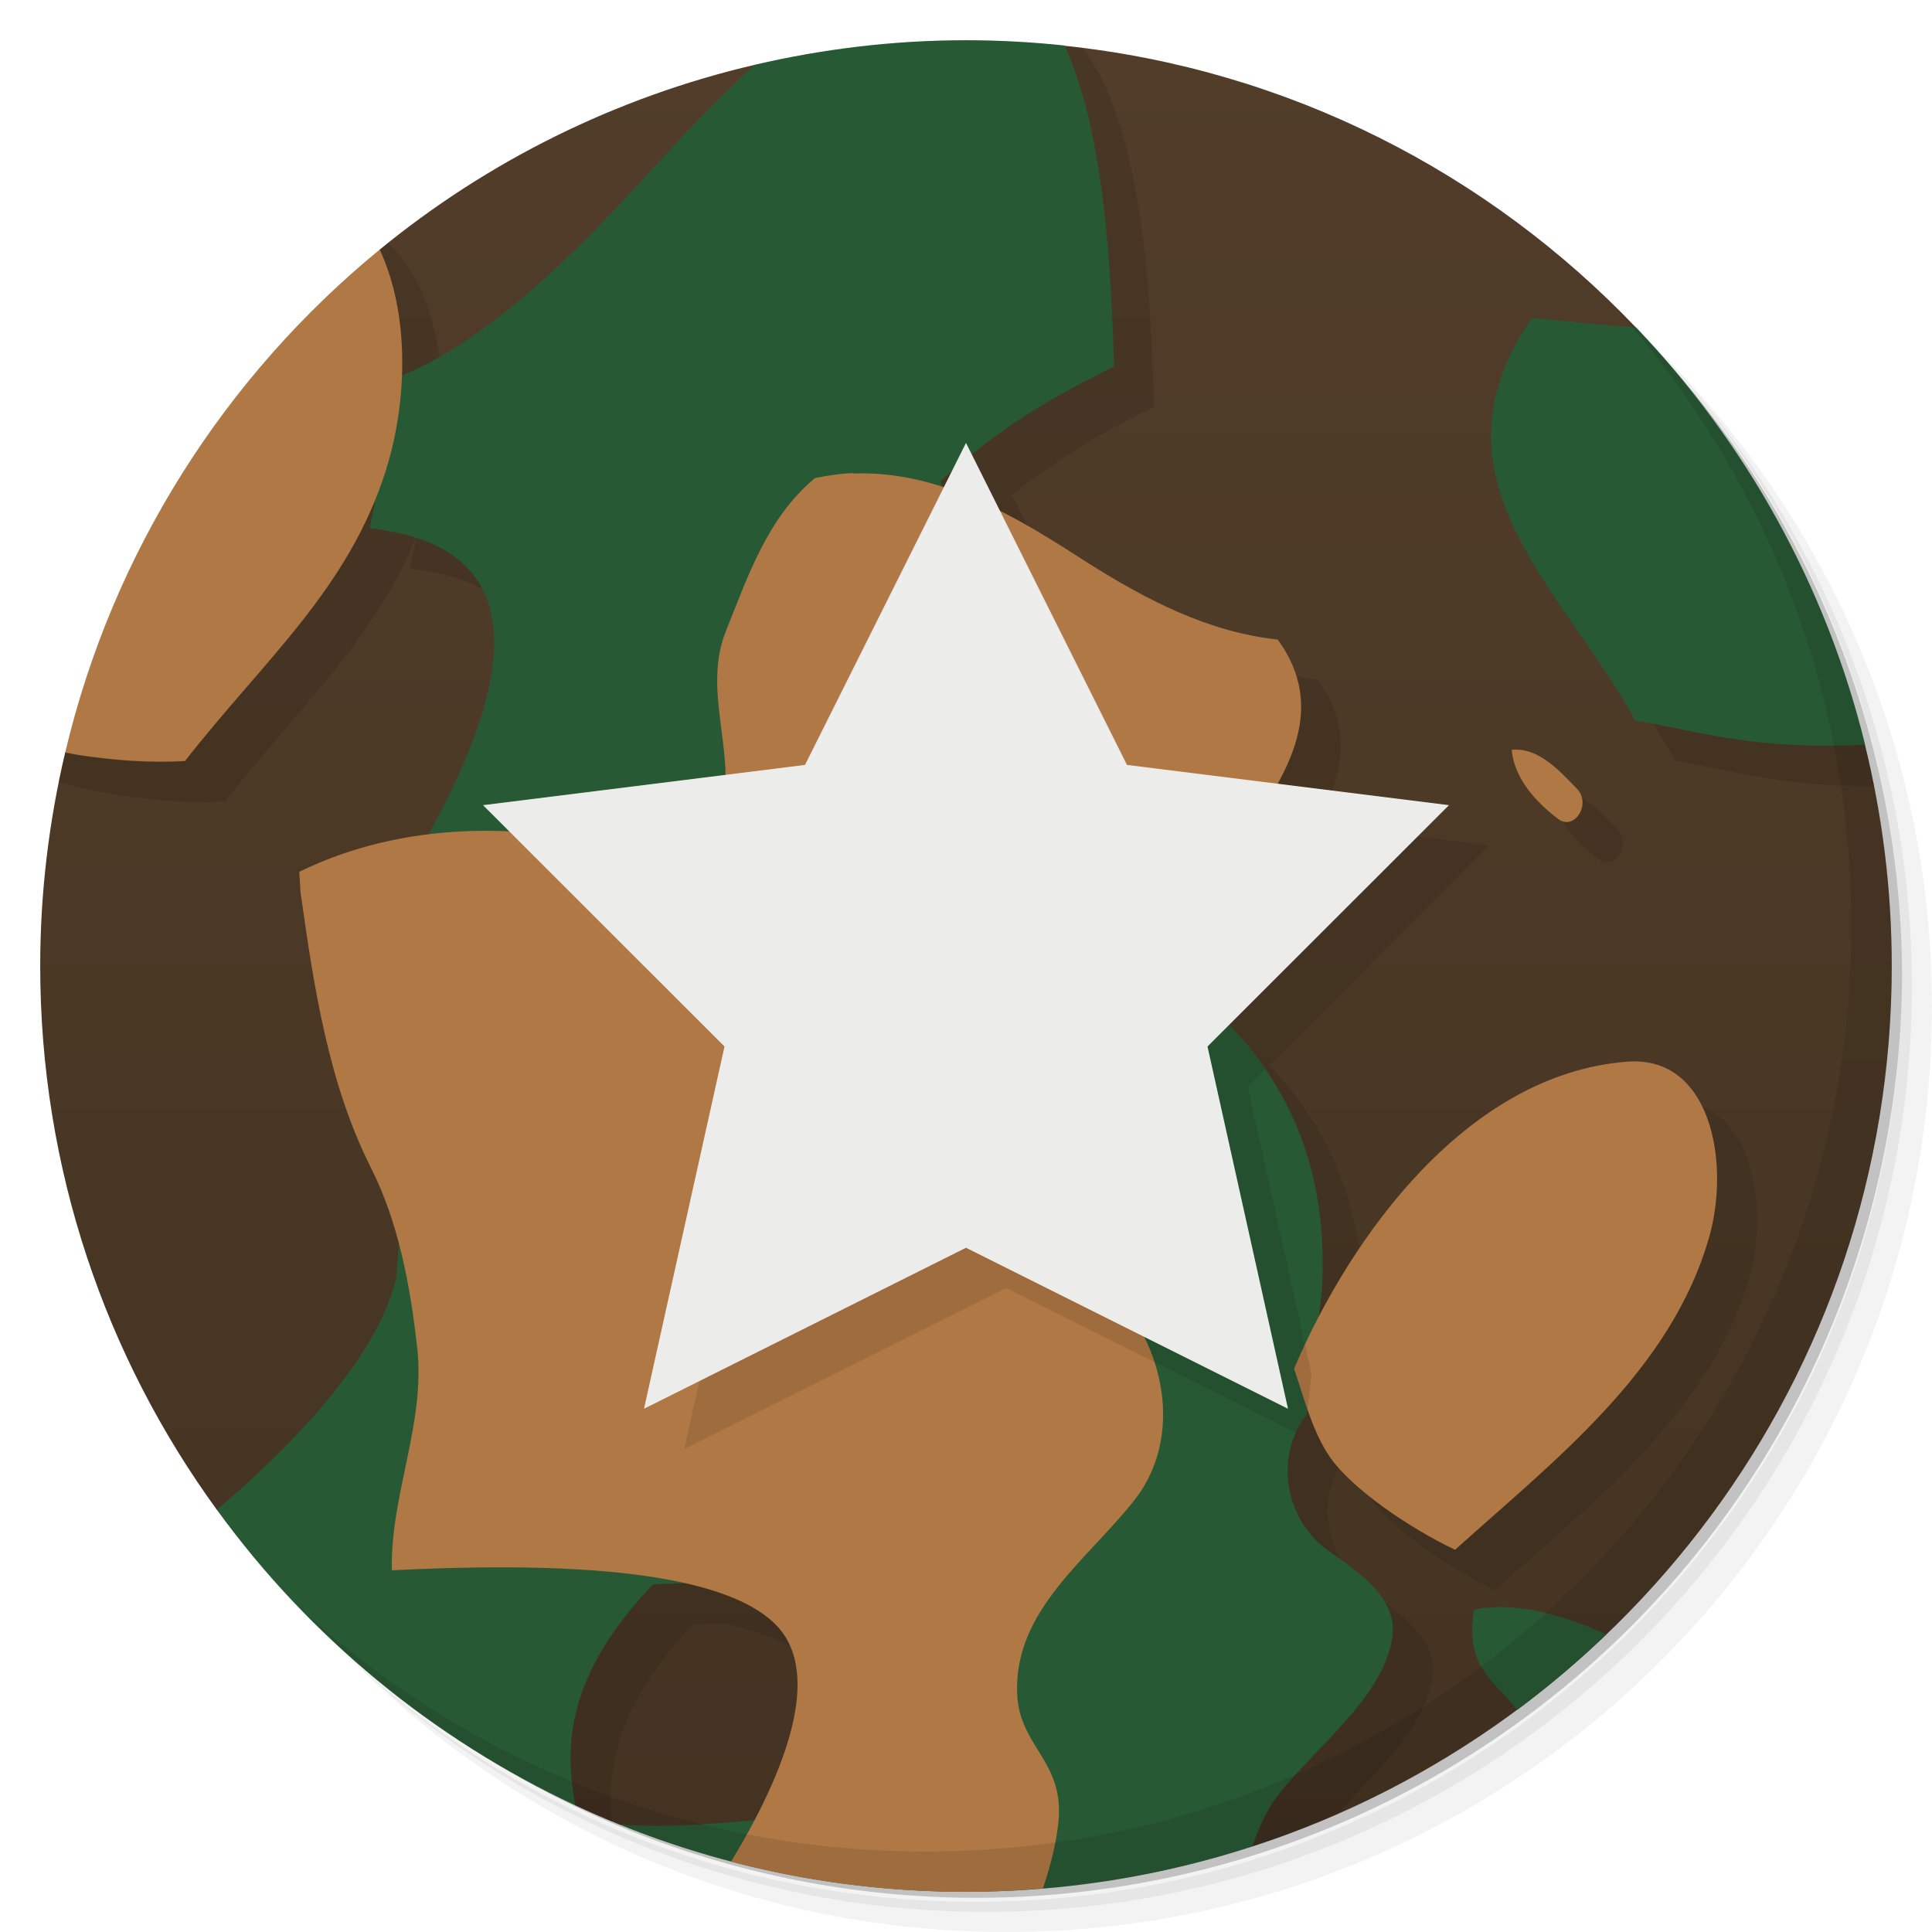 <svg version="1.1" viewBox="0 0 48 48" xmlns="http://www.w3.org/2000/svg">
 <defs>
  <linearGradient id="bg" x1="1" x2="47" gradientTransform="matrix(0 -1 1 0 -1.5e-6 48)" gradientUnits="userSpaceOnUse">
   <stop style="stop-color:#432" offset="0"/>
   <stop style="stop-color:#513d29" offset="1"/>
  </linearGradient>
 </defs>
 <path d="m36.31 5c5.859 4.062 9.688 10.831 9.688 18.5 0 12.426-10.07 22.5-22.5 22.5-7.669 0-14.438-3.828-18.5-9.688 1.037 1.822 2.306 3.499 3.781 4.969 4.085 3.712 9.514 5.969 15.469 5.969 12.703 0 23-10.298 23-23 0-5.954-2.256-11.384-5.969-15.469-1.469-1.475-3.147-2.744-4.969-3.781zm4.969 3.781c3.854 4.113 6.219 9.637 6.219 15.719 0 12.703-10.297 23-23 23-6.081 0-11.606-2.364-15.719-6.219 4.16 4.144 9.883 6.719 16.219 6.719 12.703 0 23-10.298 23-23 0-6.335-2.575-12.06-6.719-16.219z" style="opacity:.05"/>
 <path d="m41.28 8.781c3.712 4.085 5.969 9.514 5.969 15.469 0 12.703-10.297 23-23 23-5.954 0-11.384-2.256-15.469-5.969 4.113 3.854 9.637 6.219 15.719 6.219 12.703 0 23-10.298 23-23 0-6.081-2.364-11.606-6.219-15.719z" style="opacity:.1"/>
 <path d="m31.25 2.375c8.615 3.154 14.75 11.417 14.75 21.13 0 12.426-10.07 22.5-22.5 22.5-9.708 0-17.971-6.135-21.12-14.75a23 23 0 0 0 44.875-7 23 23 0 0 0-16-21.875z" style="opacity:.2"/>
 <path d="m26.447 1.131c-2.02 1.042-4.833 1.801-7.686 0.477-3.478 0.811-6.655 2.404-9.328 4.594l-7.811 12.492-2e-3 2e-3c-0.402 1.704-0.621 3.478-0.621 5.305 0 5.05 1.63 9.716 4.389 13.51l2e-3 2e-3 8.906 7.342 2e-3 2e-3c0.359 0.167 0.722 0.324 1.09 0.473h2e-3c5.576 0.767 10.595 0.56 15.725 0.545h2e-3c9.218-2.997 15.883-11.655 15.883-21.873 0-1.896-0.234-3.736-0.666-5.498l-2e-3 -2e-3 -5.686-10.363-2e-3 -2e-3c-3.66-3.839-8.631-6.415-14.197-7z" style="fill:url(#bg)"/>
 <path d="m24 1c-0.734 0-1.458 0.038-2.174 0.105-2.528 1.411-4.523 4.149-6.451 6.02-1.198 1.171-2.813 2.568-4.387 3.195 0.054-1.424-0.228-2.874-1.018-3.912-0.1-0.13-0.212-0.253-0.326-0.373l-2e-3 2e-3c-0.509 0.407-0.999 0.837-1.471 1.285-0.014 0.013-0.027 0.026-0.041 0.039-0.471 0.45-0.925 0.918-1.357 1.406-0.876 0.99-1.668 2.055-2.365 3.186-1e-3 1e-3 -1e-3 3e-3 -2e-3 4e-3 -0.336 0.544-0.647 1.104-0.938 1.678l-0.057 0.111c-0.278 0.556-0.533 1.126-0.766 1.707-0.023 0.058-0.045 0.117-0.068 0.176-0.227 0.58-0.433 1.171-0.613 1.773-0.013 0.043-0.025 0.086-0.037 0.129-0.183 0.624-0.343 1.257-0.473 1.902 0.492 0.131 0.985 0.245 1.484 0.322 0.879 0.133 1.762 0.203 2.656 0.152 1.817-2.322 3.737-4.02 4.752-6.596l-0.16 0.813c3.477 0.383 4.082 2.816 1.5 7.531l-6e-3 0.088c-1.116 0.132-2.215 0.412-3.246 0.914l0.031 0.5c0.328 2.336 0.688 4.748 1.75 6.854 0.303 0.598 0.517 1.245 0.689 1.904l-0.063 0.83c-0.436 1.916-2.516 4.132-4.596 5.879 2.381 2.886 5.452 5.18 8.961 6.633-0.161-1.543 0.286-3.068 2.01-4.895 0.28-0.015 0.532-0.015 0.793-0.02 0.971 0.22 1.779 0.535 2.256 1.012 1.026 1.028 0.46 2.973-0.531 4.861-0.508 0.05-0.915 0.076-1.309 0.1 1.785 0.444 3.65 0.684 5.572 0.684 3.281 0 6.399-0.692 9.223-1.93 0.936-1.027 2.188-2.123 2.371-3.4 0.133-0.934-0.771-1.574-1.564-2.125-1.063-0.715-1.41-2.32-0.563-3.406l0.016-0.133c0.151 0.435 0.324 0.86 0.574 1.217 0.547 0.77 1.934 1.73 3.094 2.281 2.418-2.184 5.371-4.43 6.316-7.781 0.484-1.703 0.112-4.192-1.688-4.346-0.12-0.01-0.246-9e-3 -0.379 2e-3 -3.425 0.276-6.071 3.332-7.637 6.332l0.078-0.635c0.165-2.73-0.663-4.901-2.307-6.609l5.465-5.463-4.283-0.535c0.647-1.17 0.922-2.351 0.027-3.582-1.723-0.184-3.273-0.992-4.719-1.906-0.696-0.45-1.422-0.907-2.182-1.291l-0.695-1.389c1.286-1.034 2.378-1.61 3.529-2.199-0.075-2.616-0.258-6.945-1.775-8.912-0.951-0.12-1.918-0.189-2.902-0.189m15.06 7.898c-2.781 4 0.855 6.816 2.563 10 1.509 0.259 2.698 0.657 4.943 0.631-0.772-3.916-2.538-7.474-5.02-10.402-0.802-0.065-1.63-0.141-2.482-0.229m-0.5 10.73c0.066 0.719 0.609 1.305 1.156 1.719 0.398 0.301 0.832-0.367 0.469-0.75-0.43-0.434-0.945-1.035-1.625-0.969zm-0.313 21.299c-0.211 4e-3 -0.43 0.02-0.625 0.063-0.105 0.663 3e-3 1.074 0.191 1.404 0.554-0.416 1.086-0.859 1.6-1.322-0.394-0.093-0.788-0.149-1.166-0.145z" style="fill-opacity:.098"/>
 <path d="m24 1c-1.803 0-3.555 0.215-5.238 0.607-1.606 1.421-3.02 3.187-4.387 4.518-1.211 1.184-2.848 2.602-4.438 3.219l-0.75 3.781c3.477 0.383 4.082 2.816 1.5 7.531l-0.844 11.09c-0.426 1.872-2.423 4.04-4.455 5.764 2.287 3.145 5.351 5.687 8.91 7.346-0.349-1.753-0.025-3.431 1.92-5.492 0.441-0.023 0.867-0.031 1.25-0.031 5.742 8e-3 4.662 2.703 1.4 5.875-1.747 0.177-2.733 0.179-3.48 0.121 2.66 1.075 5.566 1.672 8.611 1.672 2.485 0 4.876-0.398 7.117-1.127 0.151-0.449 0.342-0.882 0.631-1.266 0.91-1.18 2.631-2.438 2.846-3.938 0.133-0.934-0.771-1.574-1.564-2.125-1.063-0.715-1.41-2.32-0.563-3.406l0.375-3.063c0.215-3.551-1.238-6.163-4-8.03l-5.48-12.09c1.656-1.5 2.934-2.147 4.316-2.854-0.065-2.258-0.218-5.779-1.23-7.971-0.804-0.085-1.62-0.131-2.447-0.131zm14.06 6.898c-2.781 4 0.855 6.816 2.563 10 1.671 0.287 2.957 0.741 5.715 0.604-0.971-3.958-2.967-7.511-5.689-10.367-0.834-0.066-1.697-0.145-2.588-0.236zm-0.813 32.03c-0.211 4e-3 -0.43 0.02-0.625 0.063-0.231 1.464 0.515 1.763 1.072 2.49 0.778-0.578 1.516-1.206 2.215-1.875-0.85-0.38-1.79-0.687-2.662-0.678z" style="fill:#285935"/>
 <path d="m9.434 6.201c-3.837 3.144-6.634 7.506-7.813 12.494 0.106 0.019 0.212 0.044 0.318 0.061 0.879 0.133 1.762 0.203 2.656 0.152 1.969-2.516 4.074-4.281 5-7.25 0.522-1.674 0.593-3.841-0.162-5.457zm11.754 5.551c-0.313 0.016-0.613 0.059-0.938 0.125-1.176 0.969-1.672 2.444-2.219 3.813-0.664 1.652 0.517 3.469-0.313 4.969-0.547 0.5-1.384 0.654-2.064 0.479-2.684-0.734-5.652-0.729-8.219 0.521l0.031 0.5c0.328 2.336 0.688 4.748 1.75 6.854 0.688 1.359 0.98 2.953 1.145 4.438 0.227 1.898-0.672 3.694-0.625 5.563 3.629-0.184 8.06-0.125 9.531 1.344 1.215 1.218 0.214 3.723-1.105 5.895 1.865 0.488 3.82 0.75 5.838 0.75 0.644 0 1.28-0.034 1.91-0.086 0.211-0.609 0.35-1.227 0.393-1.715 0.113-1.453-0.965-1.813-1.031-3.094-0.102-2.105 1.777-3.375 2.941-4.875 1.289-1.688 0.652-4.23-1.031-5.566 0.594-2.465 0.828-5.063 1.625-7.527 0.91-2.785 5.02-5.387 2.938-8.25-1.723-0.184-3.273-0.992-4.719-1.906-1.738-1.125-3.664-2.309-5.844-2.219l6e-3 -0.01zm16.369 6.877c0.066 0.719 0.609 1.305 1.156 1.719 0.398 0.301 0.832-0.367 0.469-0.75-0.43-0.434-0.945-1.035-1.625-0.969zm3.223 7.748c-0.12-0.01-0.246-9e-3 -0.379 2e-3 -3.922 0.316-6.824 4.277-8.25 7.625 0.25 0.734 0.461 1.586 0.906 2.219 0.547 0.77 1.934 1.73 3.094 2.281 2.418-2.184 5.371-4.43 6.316-7.781 0.484-1.703 0.112-4.192-1.688-4.346z" style="fill:#b07845"/>
 <path d="m19 27-2 9 8-4 7.195 3.598c0.072-0.159 0.159-0.315 0.271-0.459l0.121-0.992-1.588-7.146 0.436-0.434c-0.656-0.958-1.523-1.796-2.594-2.52z" style="fill-opacity:.098"/>
 <g transform="translate(1,1)"></g>
 <path d="m16 35 2-9-6-5.996 8-1 4-8 4 8 8 1-6 5.996 2 9-8-4" style="fill:#ececeb"/>
 <path d="m40.03 7.531c3.712 4.084 5.969 9.514 5.969 15.469 0 12.703-10.297 23-23 23-5.954 0-11.384-2.256-15.469-5.969 4.178 4.291 10.01 6.969 16.469 6.969 12.703 0 23-10.298 23-23 0-6.462-2.677-12.291-6.969-16.469z" style="opacity:.1"/>
</svg>

